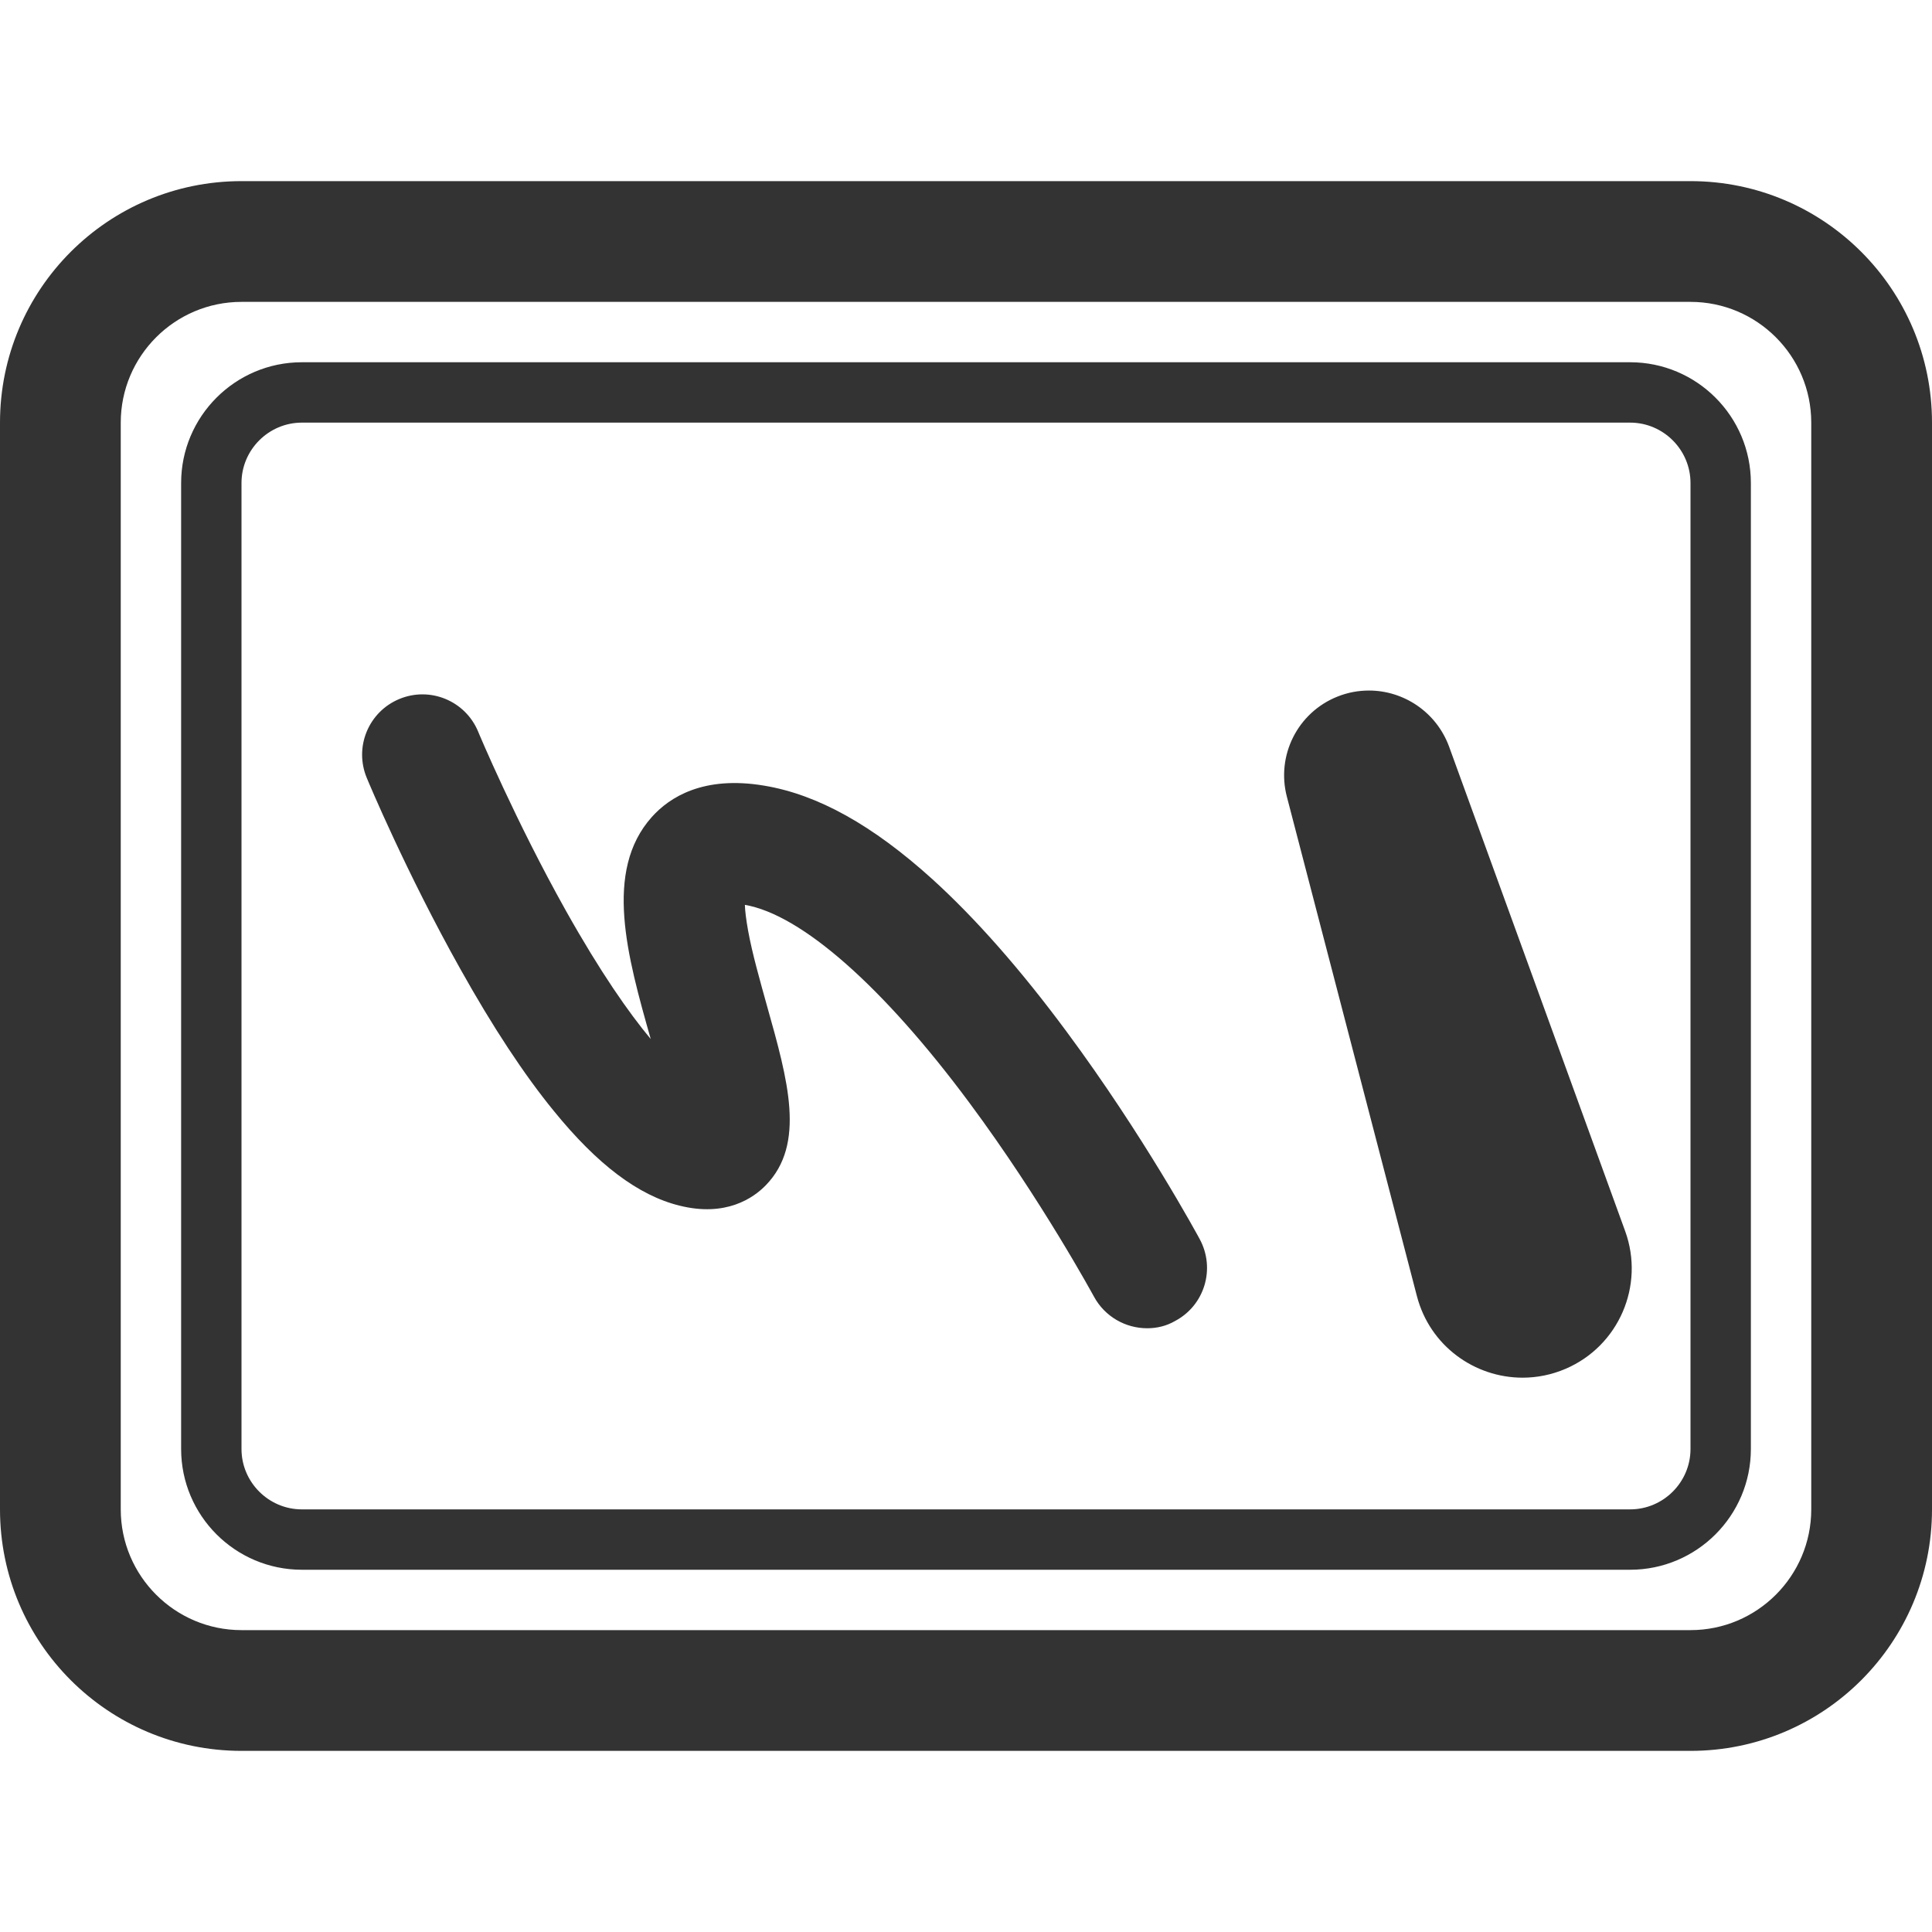 <?xml version="1.0" standalone="no"?><!DOCTYPE svg PUBLIC "-//W3C//DTD SVG 1.1//EN" "http://www.w3.org/Graphics/SVG/1.1/DTD/svg11.dtd"><svg class="icon" width="200px" height="200.00px" viewBox="0 0 1024 1024" version="1.1" xmlns="http://www.w3.org/2000/svg"><path fill="#333333" d="M896 160c35.3 0 64 28.7 64 64v576c0 35.3-28.7 64-64 64H128c-35.3 0-64-28.7-64-64V224c0-35.3 28.7-64 64-64h768m0-64H128C57.3 96 0 153.3 0 224v576c0 70.7 57.3 128 128 128h768c70.7 0 128-57.3 128-128V224c0-70.7-57.3-128-128-128zM864 224c17.6 0 32 14.4 32 32v512c0 17.6-14.4 32-32 32H160c-17.6 0-32-14.4-32-32V256c0-17.6 14.4-32 32-32h704m0-32H160c-35.3 0-64 28.7-64 64v512c0 35.3 28.7 64 64 64h704c35.3 0 64-28.7 64-64V256c0-35.3-28.7-64-64-64zM608 704c-11.4 0-22.4-6.1-28.2-16.8-0.3-0.5-27.7-51.1-66-102.7-45.7-61.6-89.1-99.8-119-104.9 0.1 3.1 0.6 7.5 1.7 13.6 2.2 12.2 6.3 26.5 10.1 40.2 11 39.1 20.6 72.9-0.7 94.8-6.5 6.7-21.1 17-45.8 10.8-21.8-5.4-43.5-21.8-66.5-50.1-15.8-19.3-32.5-44.7-49.6-75.3-28.6-51-48.8-99.3-49.6-101.3-6.8-16.3 0.9-35 17.2-41.8 16.3-6.8 35 0.9 41.8 17.2 0.3 0.8 19.9 47.5 46.6 95.1 18.3 32.6 33.3 54 44.9 67.9-12.4-43.7-25.1-89 0.6-117.7 9.4-10.5 27.4-22 59.5-16.6 28.4 4.7 57.6 21 89.2 49.6 22.8 20.7 46.8 47.9 71.2 80.9 40.9 55.2 69.3 107.7 70.5 109.9 8.4 15.6 2.6 35-13 43.3-4.6 2.7-9.7 3.9-14.9 3.9zM376.1 577zM725.6 366c-5.6 0-11.2 1-16.7 3.2-21.1 8.4-32.6 31.2-26.8 53.2L751 687c6.9 26.4 30.6 43.2 56 43.2 7.6 0 15.3-1.5 22.8-4.7 28.2-12.1 42-44.1 31.6-72.9l-93.4-257c-6.8-18.3-24.1-29.6-42.4-29.6z" /></svg>